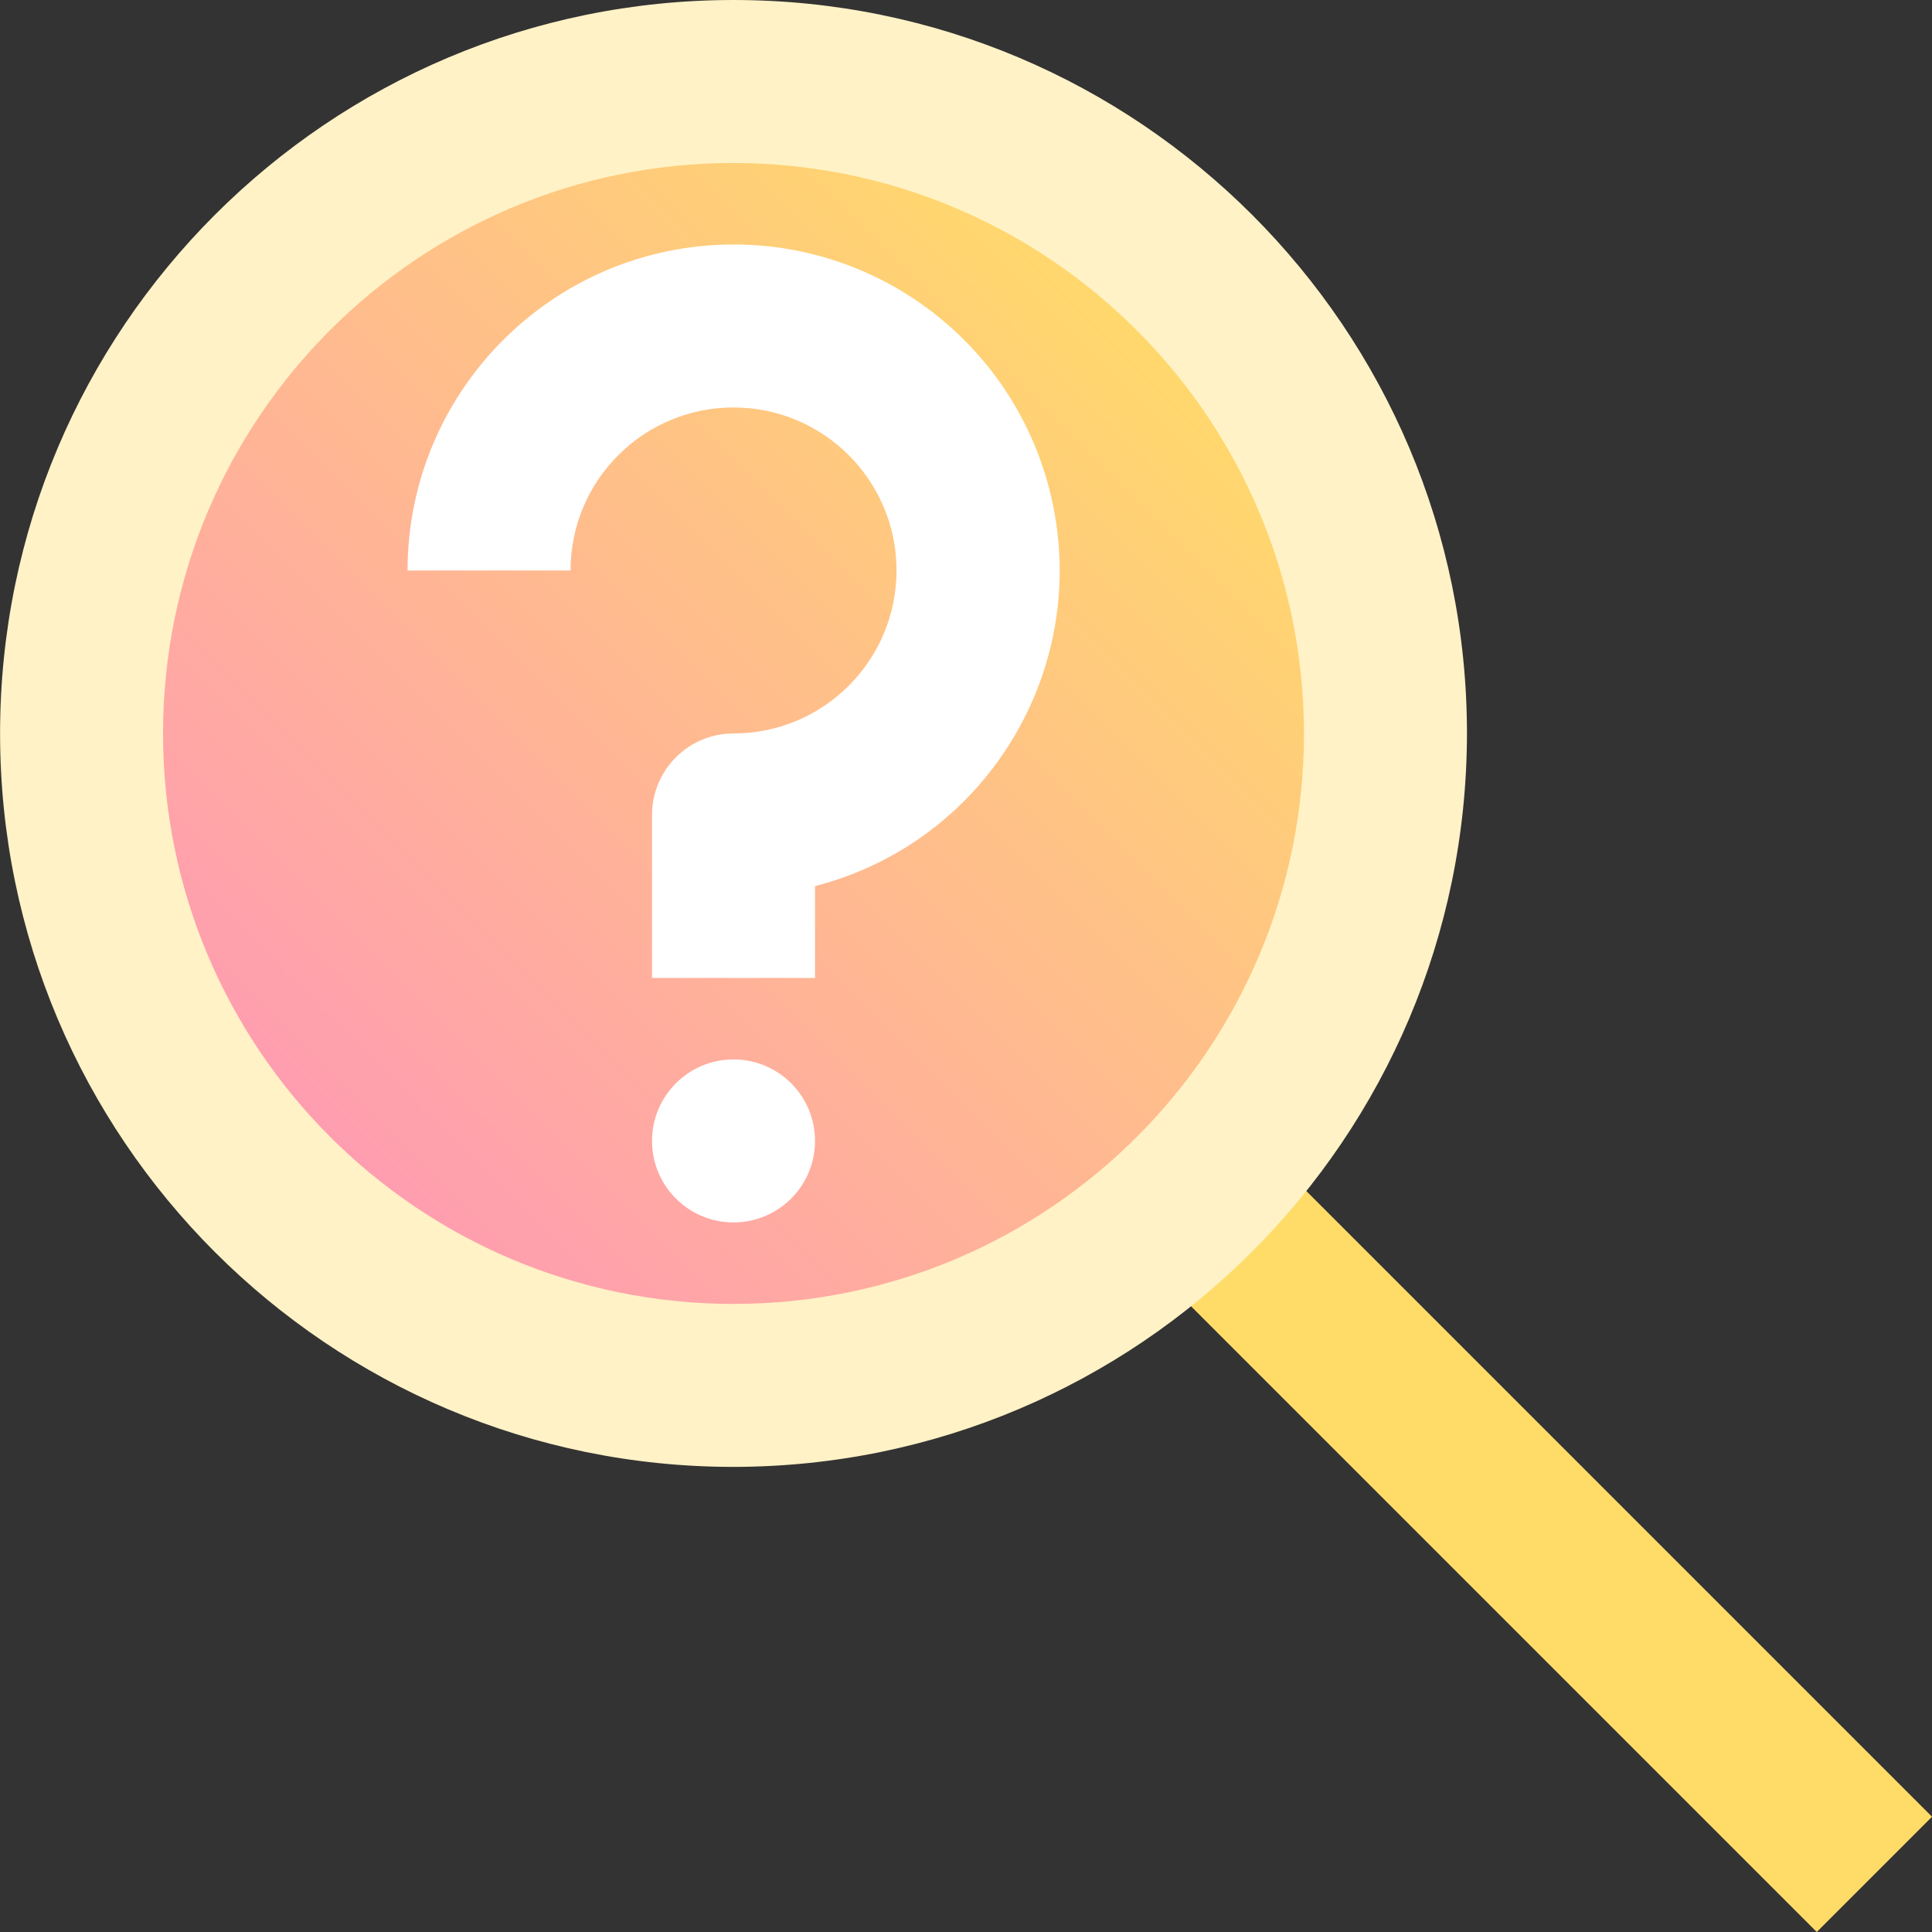 <svg viewBox="0 0 1214 1214" xmlns="http://www.w3.org/2000/svg">
    <rect x="0" y="0" width="1214" height="1214" fill="#333333" stroke="none"/>
    <linearGradient id="a" gradientUnits="userSpaceOnUse" x1="171.238" x2="750.592" y1="750.55"
        y2="171.197">
        <stop offset="0" stop-color="#ff99b5" />
        <stop offset="1" stop-color="#ffdc68" />
    </linearGradient>
    <path d="m731.934 804.34 72.422-72.422 409.656 409.656-72.422 72.422zm0 0" fill="#ffdc68" />
    <path d="m870.582 460.875c0 226.25-183.414 409.664-409.668 409.664-226.25 0-409.664-183.414-409.664-409.664 0-226.254 183.414-409.668 409.664-409.668 226.254 0 409.668 183.414 409.668 409.668zm0 0"
        fill="url(#a)" />
    <path d="m460.914 921.746c-254.531 0-460.871-206.34-460.871-460.871s206.34-460.875 460.871-460.875c254.535 0 460.875 206.34 460.875 460.875-.285 254.414-206.457 460.586-460.875 460.871zm0-819.328c-197.969 0-358.457 160.488-358.457 358.457s160.488 358.457 358.457 358.457c197.973 0 358.457-160.488 358.457-358.457-.219-197.879-160.578-358.238-358.457-358.457zm0 0"
        fill="#fff2c6" />
    <g fill="#fff">
        <path d="m460.914 153.625c-113.07.125-204.707 91.758-204.832 204.832h102.418c0-56.562 45.852-102.418 102.418-102.418 56.562 0 102.418 45.852 102.418 102.418 0 56.566-45.855 102.418-102.418 102.418-28.281 0-51.211 22.926-51.211 51.207v102.418h102.418v-57.695c109.547-28.238 175.457-139.934 147.219-249.477-23.332-90.504-104.965-153.738-198.43-153.703zm0 0" />
        <path d="m512.125 716.914c0 28.281-22.93 51.211-51.211 51.211s-51.207-22.93-51.207-51.211 22.926-51.207 51.207-51.207 51.211 22.926 51.211 51.207zm0 0" />
    </g>
</svg>